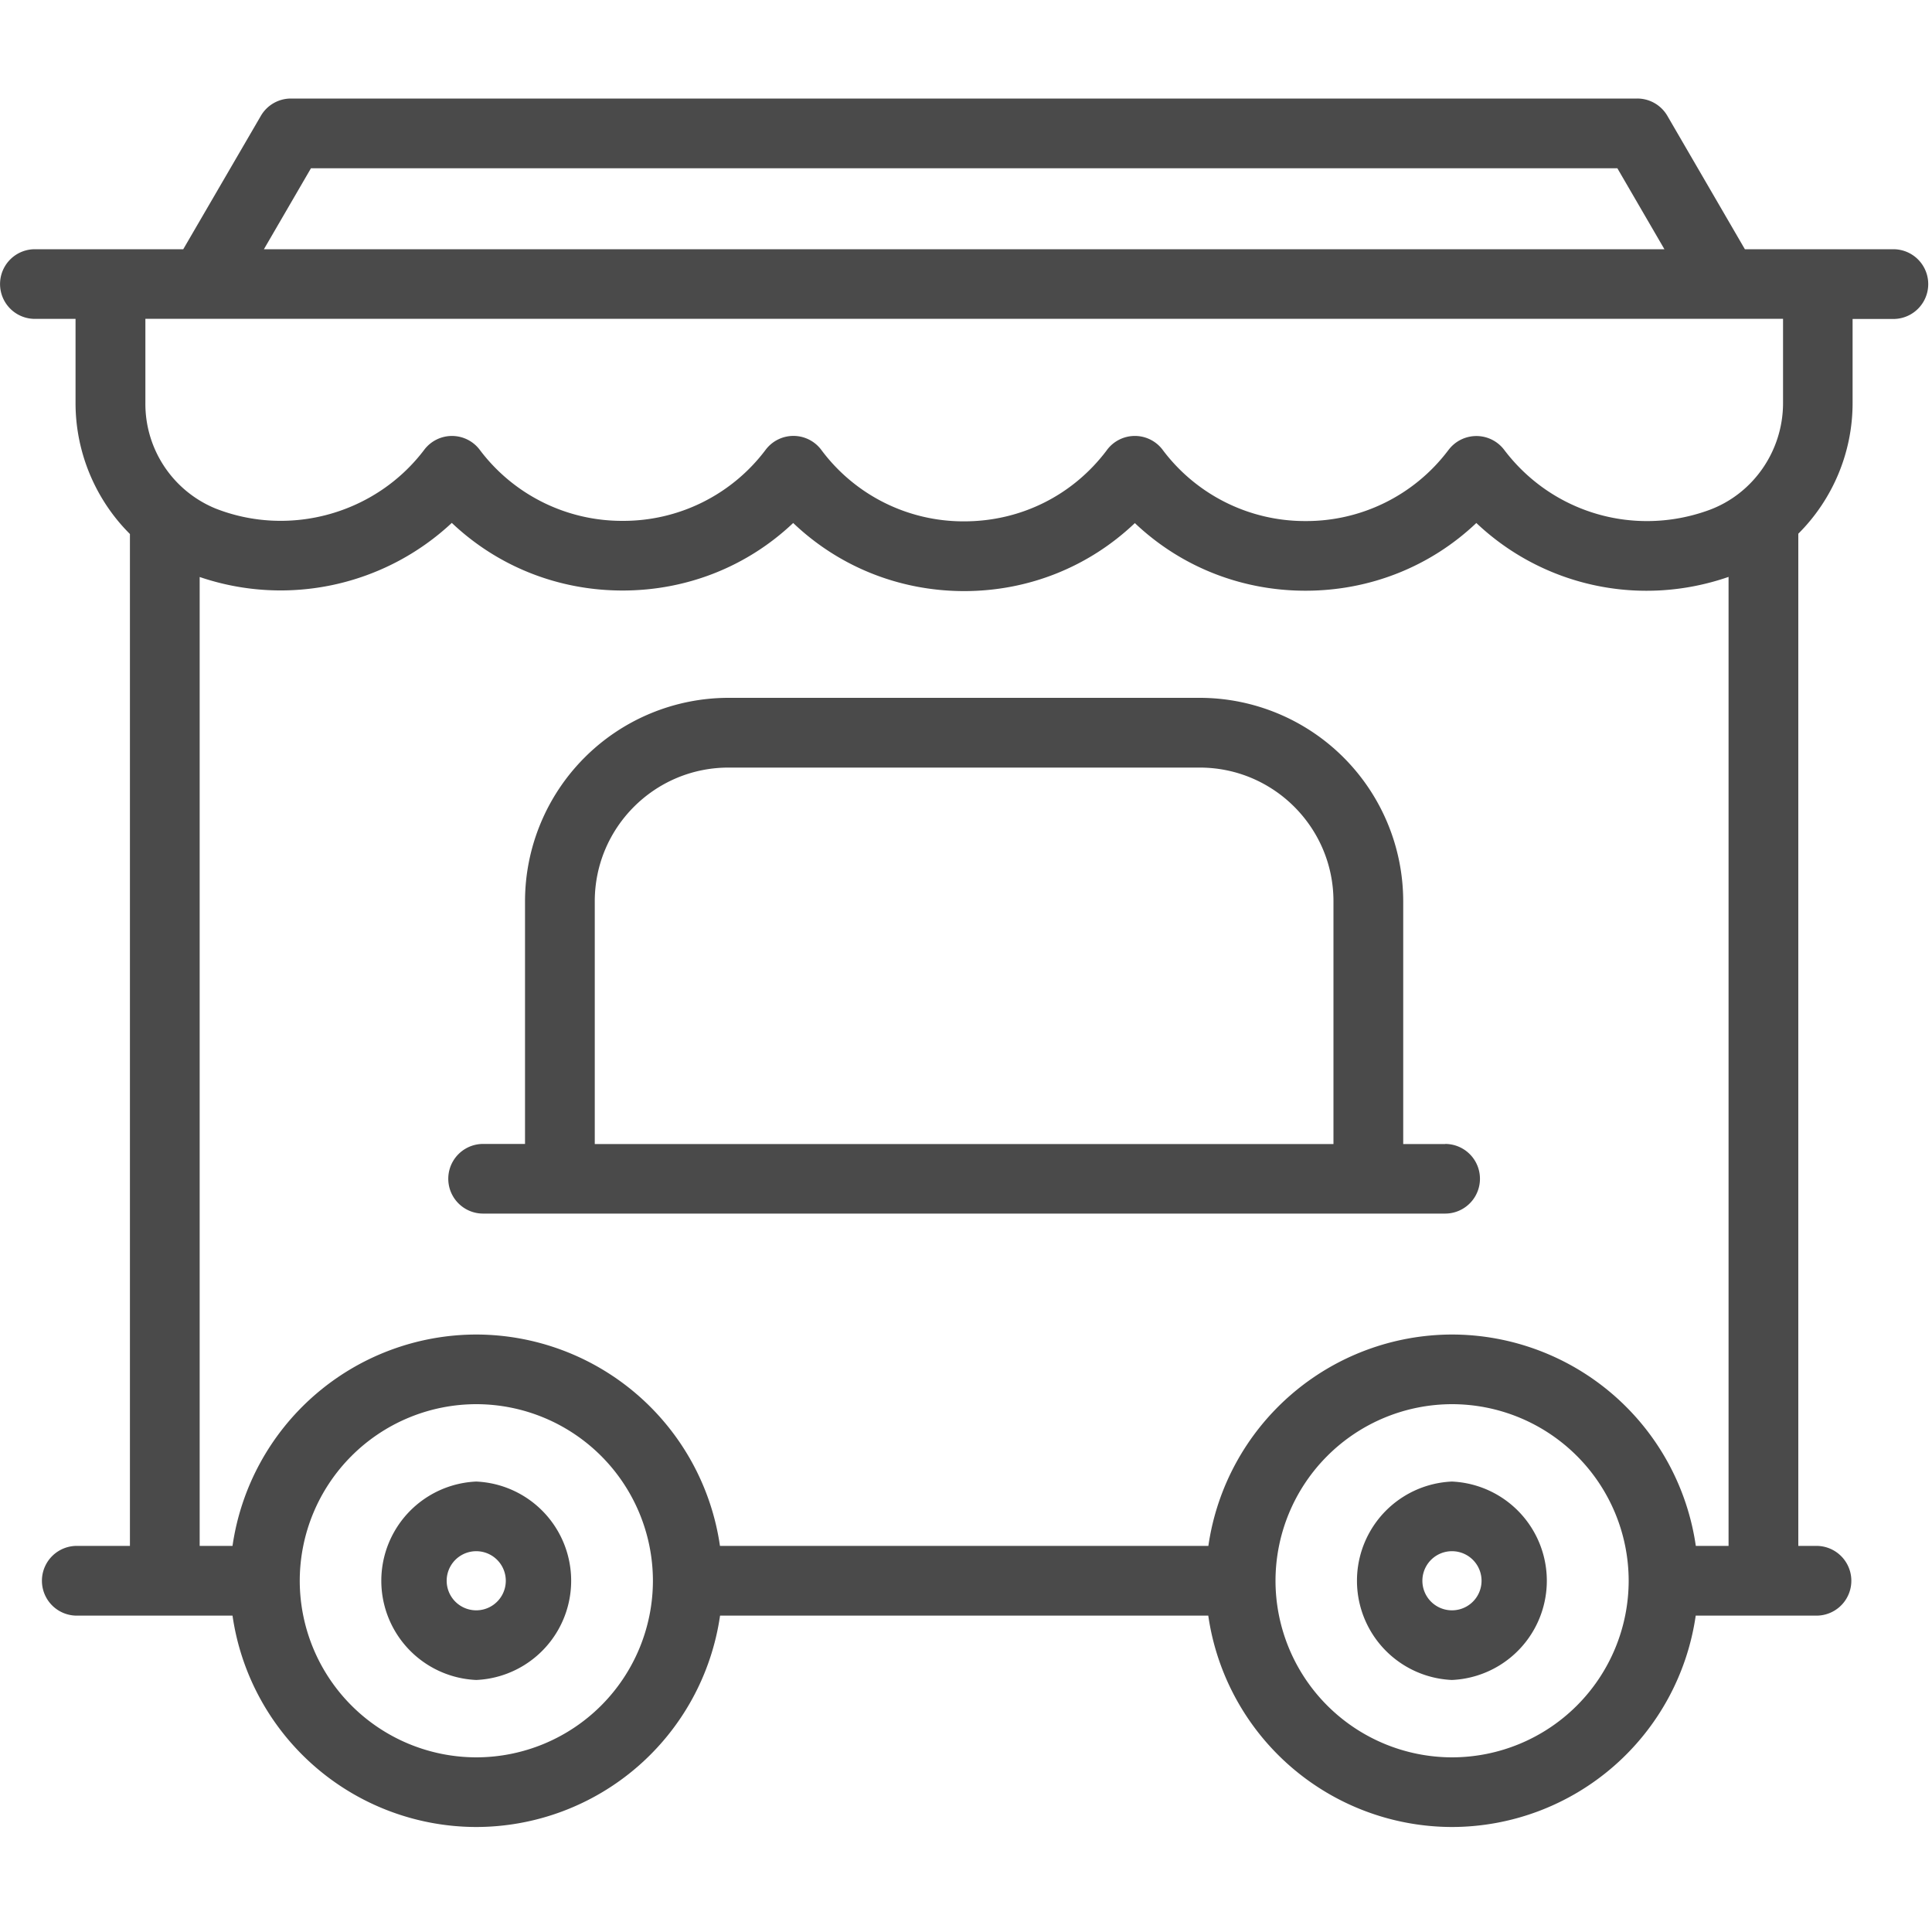 <svg xmlns="http://www.w3.org/2000/svg" width="20" height="20" viewBox="0 0 20 20">
    <g fill="none" fill-rule="evenodd">
        <path fill="#4A4A4A" fill-rule="nonzero" d="M4.93 15.337a1.028 1.028 0 0 0 0 2.054 1.028 1.028 0 0 0 0-2.054zm0 1.333a.306.306 0 1 1 0-.612.306.306 0 0 1 0 .612zM15.03 15.337a1.028 1.028 0 0 0 0 2.054 1.028 1.028 0 0 0 0-2.054zm0 1.333a.306.306 0 1 1 .001-.612.306.306 0 0 1 0 .612zM14.96 11.843h-.434V9.33a2.108 2.108 0 0 0-2.106-2.106H7.541a2.108 2.108 0 0 0-2.106 2.106v2.512h-.434a.36.36 0 0 0 0 .721h9.959a.36.36 0 0 0 0-.721zm-1.156 0H6.157V9.33c0-.763.62-1.384 1.384-1.384h4.879c.763 0 1.384.62 1.384 1.384v2.512z"/>
        <path fill="#4A4A4A" fill-rule="nonzero" d="M19.6 2.58h-1.537l-.802-1.38a.36.36 0 0 0-.312-.18H3.011a.36.36 0 0 0-.311.18l-.803 1.38H.361a.36.36 0 0 0 0 .721h.421v.872c0 .518.212 1.006.563 1.355v10.475h-.55a.36.36 0 0 0 0 .722h1.612a2.553 2.553 0 0 0 2.523 2.188 2.553 2.553 0 0 0 2.524-2.188h5.054a2.553 2.553 0 0 0 2.523 2.188 2.553 2.553 0 0 0 2.523-2.188h1.25a.36.36 0 1 0 0-.722h-.188V5.525c.351-.35.562-.834.562-1.353v-.87h.422a.36.36 0 1 0 0-.722zM3.22 1.742h13.523l.487.838H2.732l.487-.838zm1.711 16.45a1.83 1.83 0 0 1-1.828-1.828 1.83 1.83 0 0 1 1.828-1.828 1.83 1.83 0 0 1 1.828 1.828 1.83 1.83 0 0 1-1.828 1.828zm10.1 0a1.83 1.83 0 0 1-1.827-1.828 1.83 1.83 0 0 1 1.828-1.828 1.83 1.83 0 0 1 1.828 1.828 1.83 1.83 0 0 1-1.828 1.828zm2.864-2.189h-.34a2.553 2.553 0 0 0-2.523-2.188 2.553 2.553 0 0 0-2.523 2.188H7.453a2.553 2.553 0 0 0-2.523-2.188 2.553 2.553 0 0 0-2.523 2.188h-.34V5.973a2.595 2.595 0 0 0 2.61-.56c.475.45 1.1.7 1.768.7.668 0 1.292-.25 1.766-.699.472.45 1.095.703 1.764.705h.005c.67 0 1.294-.253 1.768-.704.47.446 1.09.697 1.754.7h.013c.668 0 1.294-.251 1.768-.701.69.653 1.69.877 2.611.558v10.031zm.563-11.831c0 .497-.31.943-.771 1.11-.77.278-1.62.028-2.114-.623a.361.361 0 0 0-.575-.005l-.014.018a1.84 1.84 0 0 1-1.468.722h-.01a1.84 1.84 0 0 1-1.476-.745.36.36 0 0 0-.57.008l-.005.007c-.352.466-.89.733-1.474.733h-.004a1.833 1.833 0 0 1-1.475-.74.36.36 0 0 0-.576-.001 1.842 1.842 0 0 1-1.48.736 1.842 1.842 0 0 1-1.48-.736.36.36 0 0 0-.285-.143h-.002a.36.36 0 0 0-.288.144c-.5.66-1.389.91-2.16.607a1.171 1.171 0 0 1-.726-1.091V3.3h16.953v.871z"/>
        <path d="M0 0h20v20H0z"/>
    </g>
</svg>

